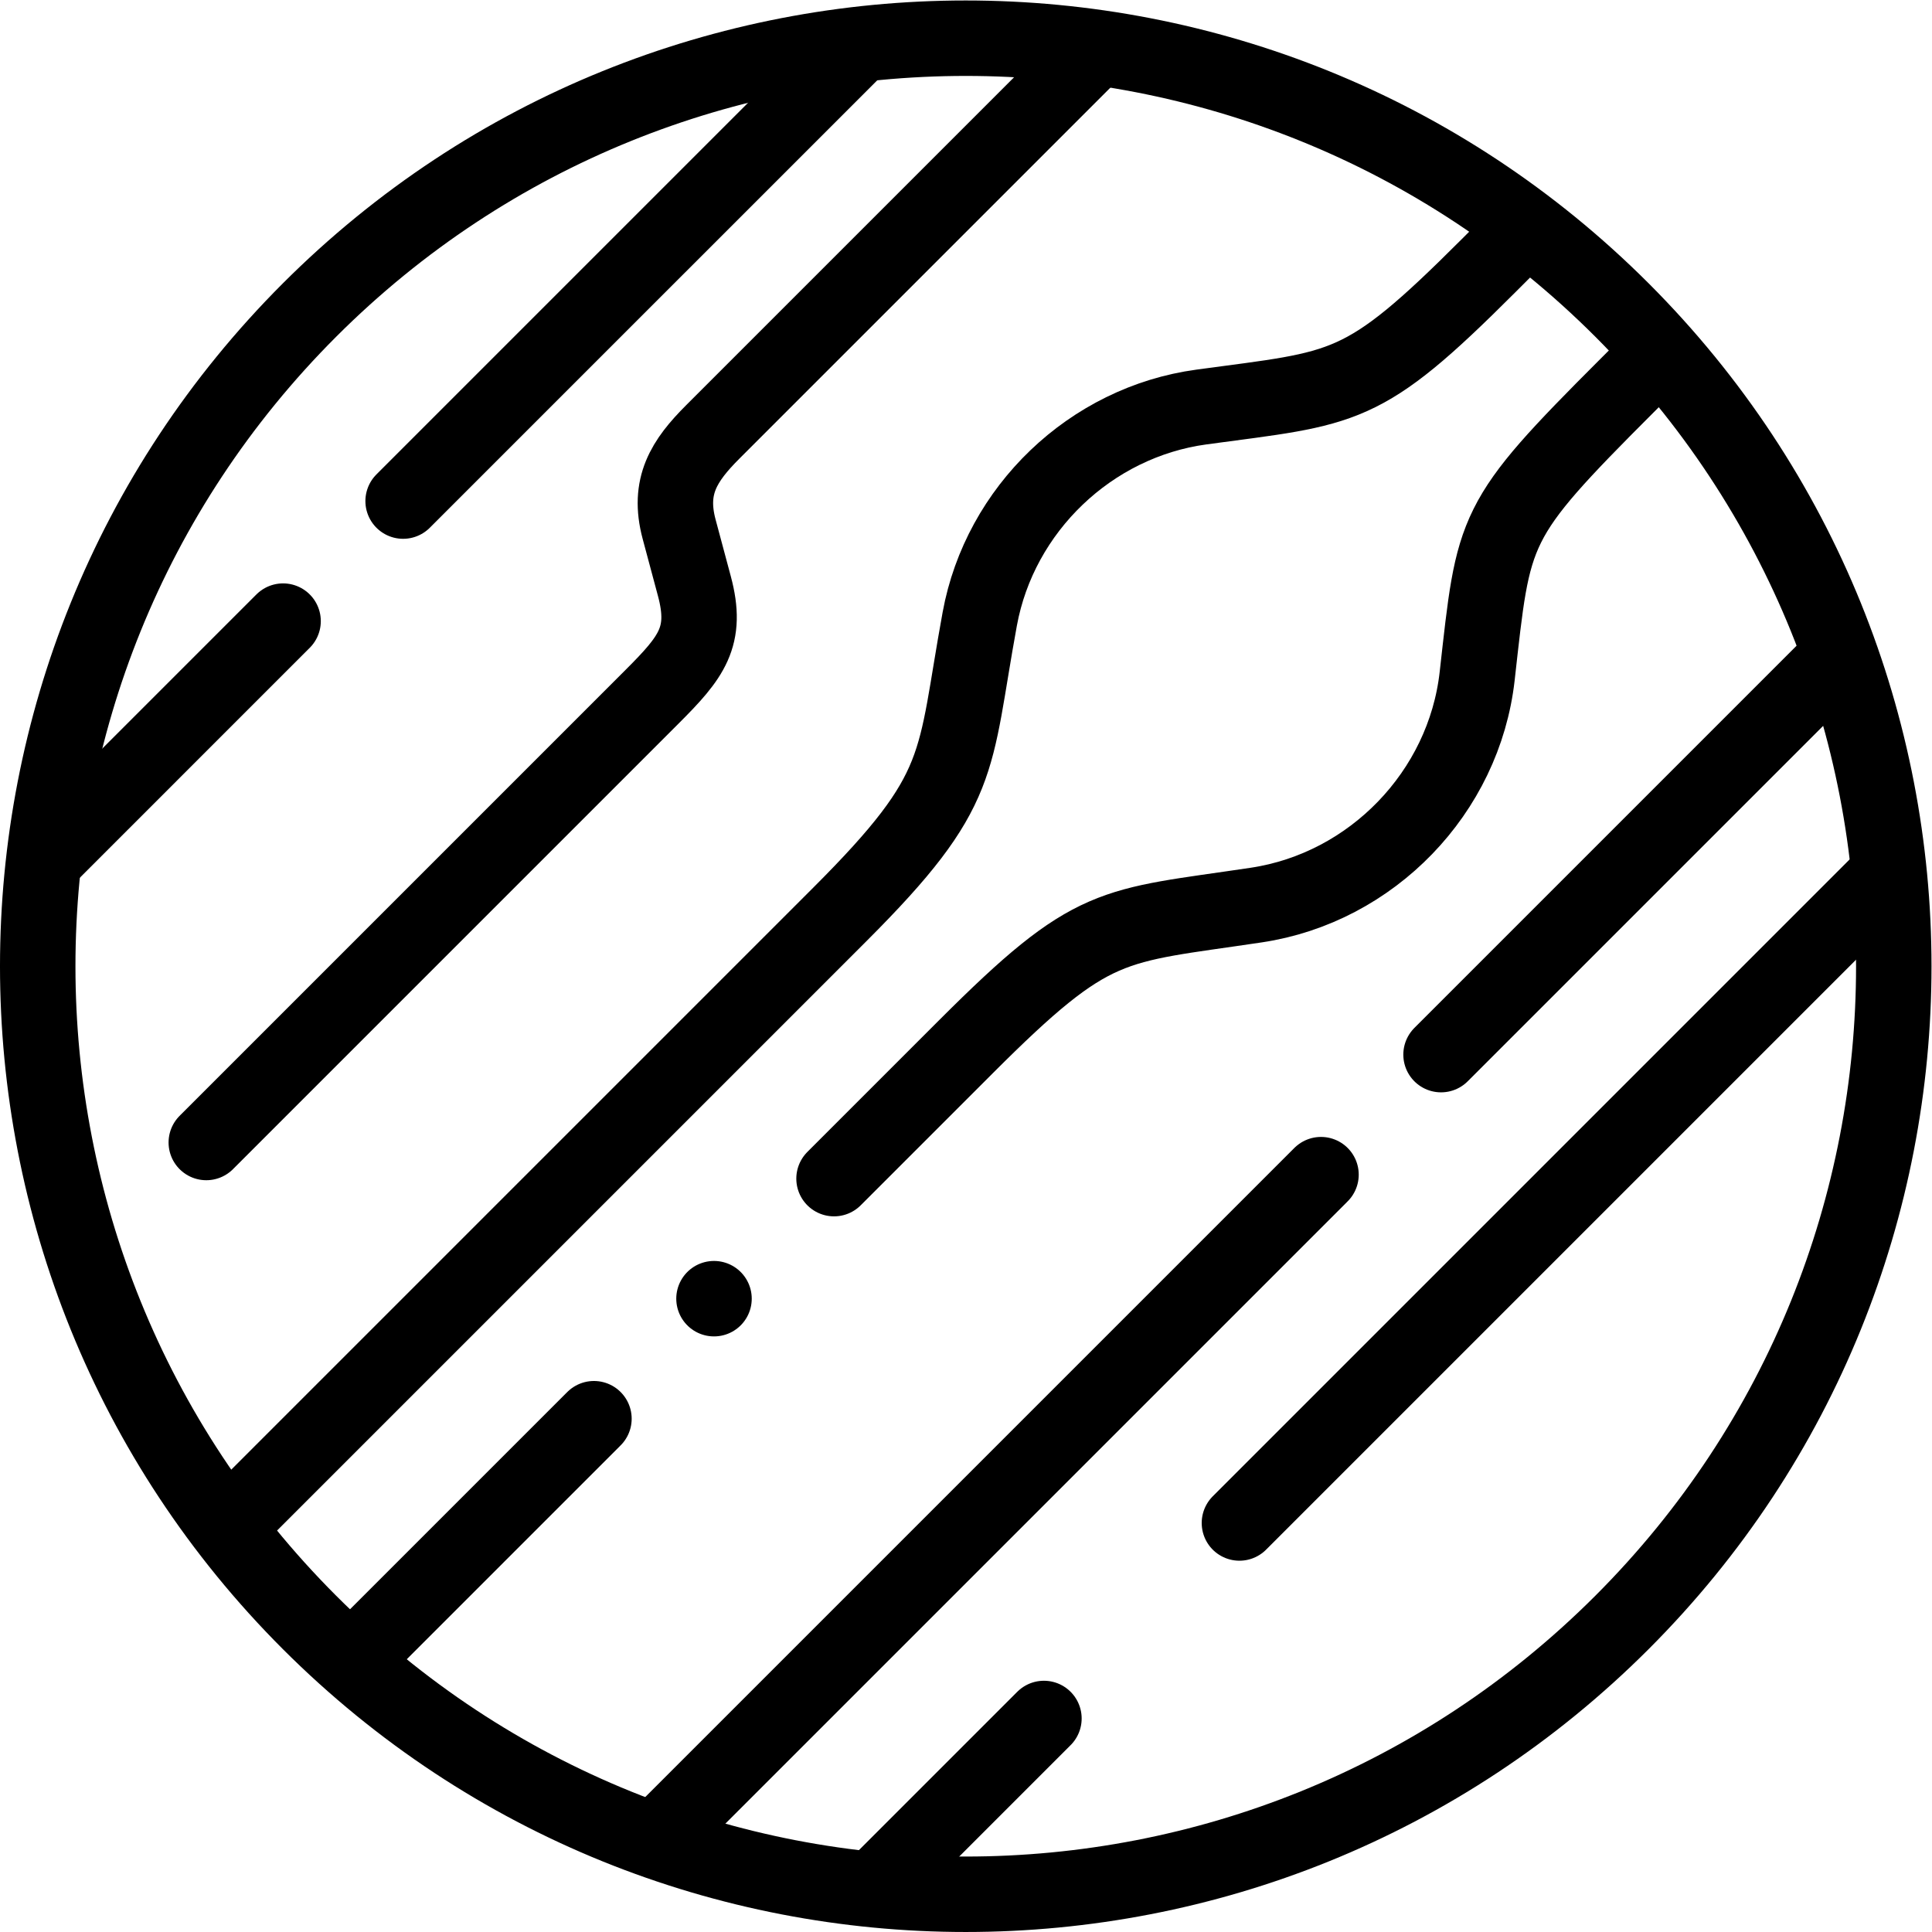 <?xml version="1.0" encoding="UTF-8" standalone="no"?>
<!-- Created with Inkscape (http://www.inkscape.org/) -->

<svg
   version="1.1"
   id="svg4476"
   xml:space="preserve"
   width="682.667"
   height="682.667"
   viewBox="0 0 682.667 682.667"
   xmlns="http://www.w3.org/2000/svg"
   xmlns:svg="http://www.w3.org/2000/svg"><defs
     id="defs4480"><clipPath
       clipPathUnits="userSpaceOnUse"
       id="clipPath4490"><path
         d="M 0,512 H 512 V 0 H 0 Z"
         id="path4488" /></clipPath></defs><g
     id="g4482"
     transform="matrix(1.333,0,0,-1.333,0,682.667)"><g
       id="g4484"><g
         id="g4486"
         clip-path="url(#clipPath4490)"><g
           id="g4492"
           transform="translate(82.051,429.95)"><path
             d="m 0,0 c 96.069,96.069 251.827,96.069 347.896,0 96.07,-96.069 96.07,-251.827 0,-347.896 C 251.827,-443.965 96.069,-443.965 0,-347.896 -96.069,-251.827 -96.069,-96.069 0,0 Z"
             style="fill:none;stroke:#000000;stroke-width:20;stroke-linecap:round;stroke-linejoin:round;stroke-miterlimit:2.613;stroke-dasharray:none;stroke-opacity:1"
             id="path4494" /></g><g
           id="g4496"
           transform="translate(106.857,379.304)"><path
             d="M 0,0 119.964,119.963 M -94.123,-94.124 -31.819,-31.819"
             style="fill:none;stroke:#000000;stroke-width:20;stroke-linecap:round;stroke-linejoin:round;stroke-miterlimit:2.613;stroke-dasharray:none;stroke-opacity:1"
             id="path4498" /></g><g
           id="g4500"
           transform="translate(289.943,498.642)"><path
             d="m 0,0 -100.985,-100.985 c -7.633,-7.634 -11.998,-14.38 -8.939,-25.8 l 4.052,-15.12 c 3.576,-13.346 -0.726,-18.796 -11.17,-29.24 L -235.26,-289.362"
             style="fill:none;stroke:#000000;stroke-width:20;stroke-linecap:round;stroke-linejoin:round;stroke-miterlimit:2.613;stroke-dasharray:none;stroke-opacity:1"
             id="path4502" /></g><g
           id="g4504"
           transform="translate(157.442,136.061)"><path
             d="m 0,0 -63.654,-63.654 m 345.806,345.805 -8.291,-8.29 c -36.154,-36.154 -35.258,-37.24 -39.742,-77.036 -3.475,-30.85 -27.949,-56.088 -58.541,-60.668 -38.781,-5.806 -43.036,-3.616 -76.939,-37.518 L 63.64,63.64 M -96.641,-28.143 65.238,133.736 c 33.336,33.336 29.918,39.449 37.034,78.281 5.331,29.077 29.356,52.169 58.779,56.162 38.416,5.212 42.421,3.791 76.015,37.386 l 9.574,9.574"
             style="fill:none;stroke:#000000;stroke-width:20;stroke-linecap:round;stroke-linejoin:round;stroke-miterlimit:2.613;stroke-dasharray:none;stroke-opacity:1"
             id="path4506" /></g><g
           id="g4508"
           transform="translate(381.987,232.574)"><path
             d="M 0,0 105.063,105.064 M -207.625,-207.624 -31.819,-31.819"
             style="fill:none;stroke:#000000;stroke-width:20;stroke-linecap:round;stroke-linejoin:round;stroke-miterlimit:2.613;stroke-dasharray:none;stroke-opacity:1"
             id="path4510" /></g><g
           id="g4512"
           transform="translate(328.543,108.42)"><path
             d="M 0,0 171.309,171.309 M -96.271,-96.271 -51.82,-51.82"
             style="fill:none;stroke:#000000;stroke-width:20;stroke-linecap:round;stroke-linejoin:round;stroke-miterlimit:2.613;stroke-dasharray:none;stroke-opacity:1"
             id="path4514" /></g><g
           id="g4516"
           transform="translate(189.261,167.879)"><path
             d="M 0,0 H 0.008"
             style="fill:none;stroke:#000000;stroke-width:20;stroke-linecap:round;stroke-linejoin:round;stroke-miterlimit:2.613;stroke-dasharray:none;stroke-opacity:1"
             id="path4518" /></g></g></g></g></svg>
